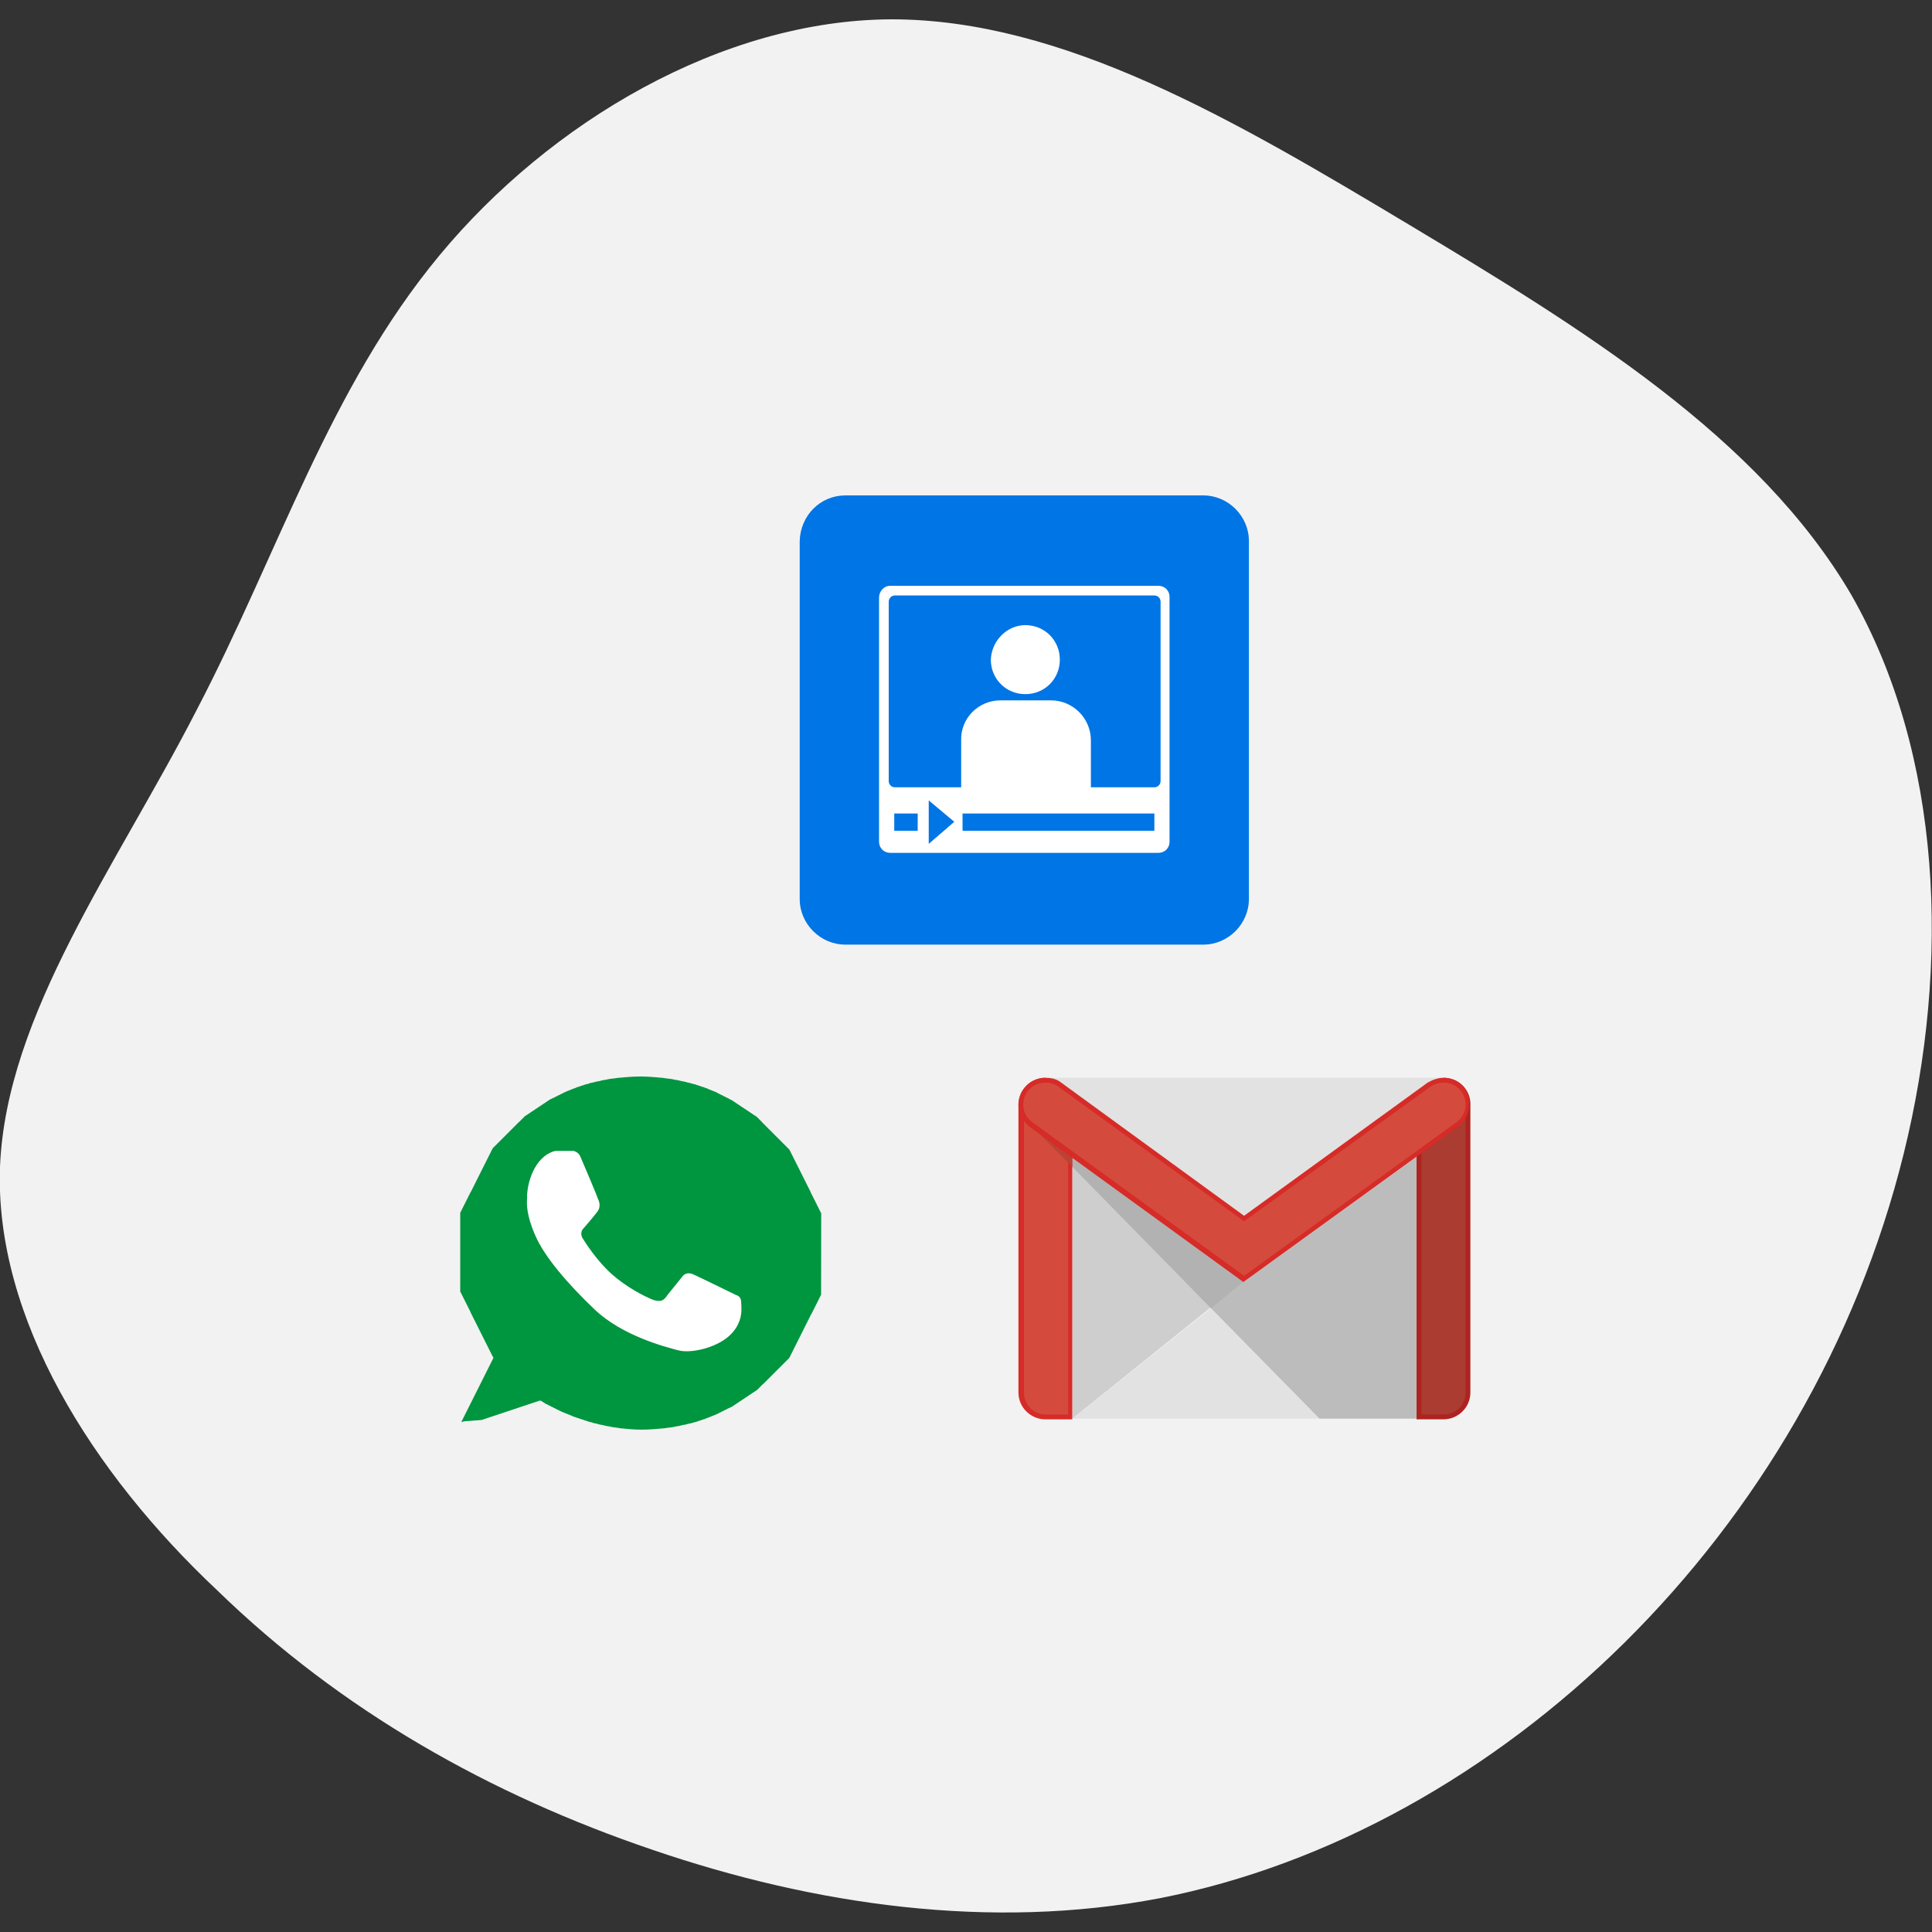 <svg version="1.2" baseProfile="tiny" id="Layer_1" xmlns="http://www.w3.org/2000/svg" x="0" y="0" viewBox="0 0 280 280" overflow="visible" xml:space="preserve"><rect x="0" y="0" width="280" height="280" fill="#333333" stroke="none"/><g id="Layer_1_1_"><path fill="#F2F2F2" d="M204.1 32.5c25.2 15.1 50.8 30.8 64.2 53.7 13.2 23.1 14.4 53.5 7.6 81s-21.4 52-40.5 70.9-42.8 32.2-67.3 37c-24.5 4.7-50.1 1-73.5-7-23.6-8-45.2-20.2-63.1-37.6C13.4 213.5-.8 191 0 169.1c.9-22.1 16.9-43.6 28.5-66.2C40.4 80.1 47.7 56.3 63.7 37s40.9-34.1 65.5-34.2c24.9 0 49.7 14.6 74.9 29.7z"/></g><path fill-rule="evenodd" fill="#00953F" d="M67.2 206l-.3.1v-.1l.1-.2.1-.2.1-.2.1-.2.1-.2.1-.2.1-.2.1-.2.1-.2.1-.2.1-.2.1-.2.1-.2.1-.2.1-.2.1-.2.1-.2.1-.2.1-.2.1-.2.1-.2.1-.2.1-.2.1-.2.1-.2.1-.2.1-.2.1-.2.1-.2.1-.2.1-.2.1-.2.1-.2.1-.2.1-.2.1-.2.1-.2.1-.2.1-.2.1-.2.1-.2.1-.2.1-.2.1-.2.1-.2.1-.2s0-.1-.1-.2c0-.1-.1-.1-.1-.2s-.1-.1-.1-.2-.1-.1-.1-.2-.1-.1-.1-.2-.1-.1-.1-.2-.1-.1-.1-.2-.1-.1-.1-.2-.1-.1-.1-.2-.1-.1-.1-.2-.1-.1-.1-.2-.1-.1-.1-.2-.1-.1-.1-.2-.1-.1-.1-.2-.1-.1-.1-.2-.1-.1-.1-.2-.1-.1-.1-.2-.1-.1-.1-.2-.1-.1-.1-.2-.1-.1-.1-.2-.1-.1-.1-.2-.1-.1-.1-.2-.1-.1-.1-.2-.1-.1-.1-.2-.1-.1-.1-.2-.1-.1-.1-.2-.1-.1-.1-.2-.1-.1-.1-.2-.1-.1-.1-.2-.1-.1-.1-.2-.1-.1-.1-.2-.1-.1-.1-.2-.1-.1-.1-.2 0-.1-.1-.2c0-.1 0-.1-.1-.2 0-.1 0-.1-.1-.2 0-.1 0-.1-.1-.2 0-.1 0-.1-.1-.2 0-.1 0-.1-.1-.2 0-.1 0-.1-.1-.2 0-.1 0-.1-.1-.2 0-.1 0-.1-.1-.2 0-.1 0-.1-.1-.2 0-.1 0-.1-.1-.2 0-.1 0-.1-.1-.2 0-.1 0-.1-.1-.2 0-.1 0-.1-.1-.2 0-.1 0-.1-.1-.2v-.2-.2-.2-.2-.2-.2-.2-.2-.2-.2-.2-.2-.2-.2-.2-.2-.2-.2-.2-.2-.2-.2-.2-.2-.2-.2-.2-.2-.2-.2-.2-.2-.2-.2-.2-.2-.2-.2-.2-.2-.2-.2-.2-.2-.2-.2-.2-.2-.2-.2-.2-.2-.2-.2-.2-.2-.2c0-.1 0-.1.1-.2 0-.1 0-.1.1-.2 0-.1 0-.1.1-.2 0-.1 0-.1.1-.2 0-.1 0-.1.1-.2 0-.1 0-.1.1-.2 0-.1 0-.1.1-.2 0-.1 0-.1.1-.2 0-.1 0-.1.1-.2 0-.1 0-.1.1-.2 0-.1 0-.1.1-.2 0-.1 0-.1.1-.2 0-.1 0-.1.1-.2 0-.1 0-.1.1-.2 0-.1 0-.1.1-.2 0-.1.1-.1.1-.2s.1-.1.1-.2.1-.1.1-.2.1-.1.1-.2.1-.1.1-.2.1-.1.1-.2.1-.1.1-.2.1-.1.1-.2.1-.1.1-.2.1-.1.1-.2.1-.1.1-.2.1-.1.1-.2.1-.1.1-.2.1-.1.1-.2.1-.1.1-.2.1-.1.1-.2.1-.1.1-.2.1-.1.1-.2.1-.1.1-.2.1-.1.1-.2.1-.1.1-.2.1-.1.1-.2.1-.1.1-.2.1-.1.1-.2.1-.1.1-.2.1-.1.1-.2.1-.1.1-.2.1-.1.1-.2.1-.1.1-.2.1-.1.1-.2.1-.1.1-.2.1-.1.1-.2l.2-.2.2-.2.2-.2.2-.2.2-.2.2-.2.2-.2.2-.2.2-.2.2-.2.2-.2.2-.2.2-.2.2-.2.2-.2.2-.2.2-.2.2-.2.2-.2c.1-.1.2-.1.2-.2.1-.1.2-.1.2-.2.1-.1.2-.1.2-.2.1-.1.2-.1.2-.2.1-.1.2-.1.3-.2.1-.1.2-.1.3-.2.1-.1.2-.1.3-.2.1-.1.2-.1.3-.2.1-.1.2-.1.3-.2.1-.1.2-.1.3-.2.1-.1.2-.1.3-.2.1-.1.2-.1.3-.2.1-.1.2-.1.3-.2.1-.1.2-.1.3-.2.1-.1.2-.1.3-.2.1-.1.2-.1.3-.2.1-.1.2-.1.4-.2.1-.1.3-.1.4-.2.1-.1.3-.1.4-.2.1-.1.3-.1.4-.2.1-.1.3-.1.4-.2.1-.1.3-.1.4-.2.2-.1.3-.1.5-.2s.3-.1.5-.2.4-.1.5-.2c.2-.1.4-.1.6-.2.2-.1.4-.1.6-.2.2-.1.5-.1.7-.2.2-.1.5-.1.8-.2.3-.1.6-.1.9-.2.3-.1.7-.1 1-.2.4-.1.9-.1 1.4-.2 1.1-.1 2.2-.2 3.3-.2 1.1 0 2.2.1 3.3.2.5.1.9.1 1.4.2.3.1.7.1 1 .2.3.1.6.1.9.2.3.1.5.1.8.2.2.1.5.1.7.2.2.1.4.1.6.2.2.1.4.1.6.2.2.1.4.1.5.2.2.1.3.1.5.2s.3.1.5.2.3.1.4.2c.1.1.3.1.4.2.1.1.3.1.4.2.1.1.3.1.4.2.1.1.3.1.4.2.1.1.2.1.4.2.1.1.2.1.3.2.1.1.2.1.3.2.1.1.2.1.3.2.1.1.2.1.3.2.1.1.2.1.3.2.1.1.2.1.3.2.1.1.2.1.3.2.1.1.2.1.3.2.1.1.2.1.3.2.1.1.2.1.3.2.1.1.2.1.3.2.1.1.2.1.3.2.1.1.2.1.2.2.1.1.2.1.2.2.1.1.2.1.2.2.1.1.2.1.2.2l.2.2.2.2.2.2.2.2.2.2.2.2.2.2.2.2.2.2.2.2.2.2.2.2.2.2.2.2.2.2.2.2.2.2.2.2.2.2.2.2c0 .1.1.1.1.2s.1.1.1.2.1.1.1.2.1.1.1.2.1.1.1.2.1.1.1.2.1.1.1.2.1.1.1.2.1.1.1.2.1.1.1.2.1.1.1.2.1.1.1.2.1.1.1.2.1.1.1.2.1.1.1.2.1.1.1.2.1.1.1.2.1.1.1.2.1.1.1.2.1.1.1.2.1.1.1.2.1.1.1.2.1.1.1.2.1.1.1.2.1.1.1.2.1.1.1.2.1.1.1.2.1.1.1.2.1.1.1.2.1.1.1.2.1.1.1.2 0 .1.1.2c0 .1 0 .1.1.2 0 .1 0 .1.1.2 0 .1 0 .1.1.2 0 .1 0 .1.1.2 0 .1 0 .1.1.2 0 .1 0 .1.1.2 0 .1 0 .1.1.2 0 .1 0 .1.1.2 0 .1 0 .1.1.2 0 .1 0 .1.1.2 0 .1 0 .1.1.2 0 .1 0 .1.1.2 0 .1 0 .1.1.2 0 .1 0 .1.1.2V187.6c0 .1 0 .1-.1.2 0 .1 0 .1-.1.2 0 .1 0 .1-.1.2 0 .1 0 .1-.1.2 0 .1 0 .1-.1.2 0 .1 0 .1-.1.2 0 .1 0 .1-.1.2 0 .1 0 .1-.1.2 0 .1 0 .1-.1.2 0 .1 0 .1-.1.2 0 .1 0 .1-.1.2 0 .1 0 .1-.1.2 0 .1 0 .1-.1.2 0 .1 0 .1-.1.2 0 .1-.1.1-.1.2s-.1.1-.1.2-.1.1-.1.2-.1.1-.1.2-.1.1-.1.2-.1.1-.1.2-.1.1-.1.2-.1.1-.1.2-.1.1-.1.2-.1.1-.1.2-.1.1-.1.2-.1.1-.1.2-.1.1-.1.2-.1.1-.1.2-.1.1-.1.2-.1.1-.1.2-.1.1-.1.2-.1.1-.1.2-.1.1-.1.2-.1.1-.1.2-.1.1-.1.2-.1.1-.1.2-.1.1-.1.2-.1.1-.1.2-.1.1-.1.2-.1.1-.1.2-.1.1-.1.2-.1.1-.1.2-.1.1-.1.2-.1.1-.1.2-.1.1-.1.2-.1.1-.1.2l-.2.2-.2.2-.2.2-.2.2-.2.2-.2.2-.2.2-.2.2-.2.2-.2.2-.2.2-.2.2-.2.2-.2.2-.2.2-.2.2-.2.2-.2.2-.2.2c-.1.1-.2.1-.2.2-.1.1-.2.1-.2.2-.1.1-.2.1-.2.2-.1.1-.2.1-.2.2-.1.1-.2.1-.3.2-.1.1-.2.1-.3.2-.1.1-.2.1-.3.2-.1.1-.2.1-.3.2-.1.1-.2.1-.3.2-.1.1-.2.1-.3.2-.1.1-.2.1-.3.2-.1.1-.2.1-.3.2-.1.1-.2.1-.3.2-.1.1-.2.1-.3.2-.1.1-.2.1-.3.2-.1.1-.2.1-.3.2-.1.1-.2.1-.4.2-.1.1-.3.1-.4.2-.1.1-.3.1-.4.2-.1.1-.3.1-.4.2-.1.1-.3.1-.4.2-.1.1-.3.1-.4.2-.2.1-.3.1-.5.2s-.3.1-.5.2-.4.1-.5.2c-.2.1-.4.1-.6.2-.2.1-.4.1-.6.2-.2.1-.4.1-.7.2-.2.1-.5.1-.8.2-.3.1-.6.1-.9.2-.3.1-.7.1-1 .2-.4.1-.9.1-1.4.2-1.1.1-2.2.2-3.3.2-1.1 0-2.1-.1-3.1-.2-.4-.1-.9-.1-1.3-.2-.3-.1-.7-.1-1-.2-.3-.1-.6-.1-.9-.2-.3-.1-.5-.1-.8-.2-.2-.1-.5-.1-.7-.2-.2-.1-.4-.1-.6-.2-.2-.1-.4-.1-.6-.2-.2-.1-.4-.1-.6-.2-.2-.1-.4-.1-.5-.2-.2-.1-.3-.1-.5-.2s-.3-.1-.5-.2-.3-.1-.5-.2c-.1-.1-.3-.1-.4-.2-.1-.1-.3-.1-.4-.2-.1-.1-.3-.1-.4-.2-.1-.1-.3-.1-.4-.2-.1-.1-.3-.1-.4-.2-.1-.1-.3-.1-.4-.2-.1-.1-.2-.1-.3-.2-.2-.1-.3-.2-.3-.2h-.2l-.6.2-.6.2-.6.2-.6.2-.6.2-.6.2-.6.2-.6.2-.6.2-.6.2-.6.2-.6.2-.6.2-.6.2-2.6.2z"/><path fill-rule="evenodd" fill="#FFF" d="M79.3 167.3s.8-.5 1.3-.5h2.5s.7.1 1 .8 2.4 5.6 2.5 6c.2.4.6 1.3-.1 2.1-.6.8-2 2.4-2 2.4s-.5.5-.1 1.3c.5.8 2.1 3.3 4.2 5.2s4.8 3.3 6.1 3.8c1.3.4 1.6-.1 2.1-.8.5-.6 2.1-2.6 2.1-2.6s.5-.8 1.6-.3 6.2 3 6.2 3 .6.1.7.8c0 .7.5 2.8-1.4 4.8s-5.8 2.9-7.7 2.4c-1.9-.5-8.1-2.1-12.1-5.9-4-3.8-7.3-7.7-8.6-10.7-1.3-2.9-1.3-4.7-1.2-5.5-.1-.9.4-4.7 2.9-6.3"/><path fill-rule="evenodd" fill="#E2E2E2" d="M151.5 156.2h57.7c-.8 0-1.6.3-2.3.7l-26.6 19.3-26.5-19.3c-.6-.5-1.4-.7-2.3-.7"/><path fill-rule="evenodd" fill="#BCBCBC" d="M191.2 205.6l-41.1-41.8 30.2 21.9 25.1-18.1v38z"/><path fill-rule="evenodd" fill="#CECECE" d="M155.4 205.6v-38.1l24.9 18.1-24.9 20z"/><path fill-rule="evenodd" fill="#B2B2B2" d="M175.5 189.6l-20.1-20.5v-1.5l24.9 18.1z"/><path fill-rule="evenodd" fill="#D62B27" d="M151.5 156.2l3.9 6.6v42.9h-3.9c-2.1 0-3.9-1.7-3.9-3.9V160c.1-2.1 1.8-3.8 3.9-3.8"/><path fill-rule="evenodd" fill="#D44B3D" d="M151.2 156.8c-1.6.2-2.8 1.5-2.8 3.2v41.8c0 1.8 1.4 3.2 3.2 3.2h3.2v-42.1l-3.6-6.1z"/><path fill-rule="evenodd" fill="#BC4236" d="M155.4 169.1l-5.3-5.3 5.3 3.8z"/><path fill-rule="evenodd" fill="#E2E2E2" d="M155.4 205.6l20.1-16 15.7 16z"/><path fill-rule="evenodd" fill="#AE2320" d="M209.2 156.2l-3.9 6.6v42.9h3.9c2.1 0 3.9-1.7 3.9-3.9V160c0-2.1-1.7-3.8-3.9-3.8"/><path fill-rule="evenodd" fill="#AA3C31" d="M209.6 156.8c1.6.2 2.8 1.5 2.8 3.2v41.8c0 1.8-1.4 3.2-3.2 3.2H206v-42.1l3.6-6.1z"/><path fill-rule="evenodd" fill="#D62B27" d="M209.2 156.2c-.8 0-1.6.3-2.3.7l-26.6 19.3-26.5-19.3c-.6-.5-1.4-.7-2.3-.7-2.1 0-3.9 1.7-3.9 3.9 0 1.3.6 2.4 1.6 3.2l31 22.5 31.1-22.5c1-.7 1.6-1.9 1.6-3.2.2-2.2-1.5-3.9-3.7-3.9"/><path fill-rule="evenodd" fill="#D44B3D" d="M180.3 184.9l30.7-22.2c.9-.6 1.4-1.6 1.4-2.6 0-1.8-1.4-3.2-3.2-3.2-.7 0-1.3.2-1.9.6l-27 19.5-26.9-19.5c-.5-.4-1.2-.6-1.9-.6-1.8 0-3.2 1.4-3.2 3.2 0 1.1.5 2 1.4 2.6l30.6 22.2z"/><path fill-rule="evenodd" fill="#0075E5" d="M122.5 71.8h51.9c3.6 0 6.6 3 6.6 6.6v51.9c0 3.6-3 6.6-6.6 6.6h-51.9c-3.6 0-6.6-3-6.6-6.6V78.4c.1-3.7 3-6.6 6.6-6.6"/><path fill-rule="evenodd" fill="#FFF" d="M129.6 117.9h3.4v2.5h-3.4v-2.5zm5-1.9l3.7 3.1-3.7 3.2V116zm4.9 1.9h27.8v2.5h-27.8v-2.5zm5.5-16.4h7.3c3.2 0 5.8 2.6 5.8 5.8v6.8h9.2c.5 0 .9-.4.9-.9v-26c0-.5-.4-.9-.9-.9h-37.6c-.5 0-.9.4-.9.9v26c0 .5.4.9.9.9h9.6v-6.8c-.1-3.2 2.5-5.8 5.7-5.8zm3.6-10.9c2.8 0 5 2.2 5 5s-2.2 5-5 5-5-2.2-5-5c.1-2.7 2.3-5 5-5zM129 84.9h38.9c.9 0 1.6.7 1.6 1.6V122c0 .9-.7 1.6-1.6 1.6H129c-.9 0-1.6-.7-1.6-1.6V86.6c0-.9.7-1.7 1.6-1.7z"/></svg>